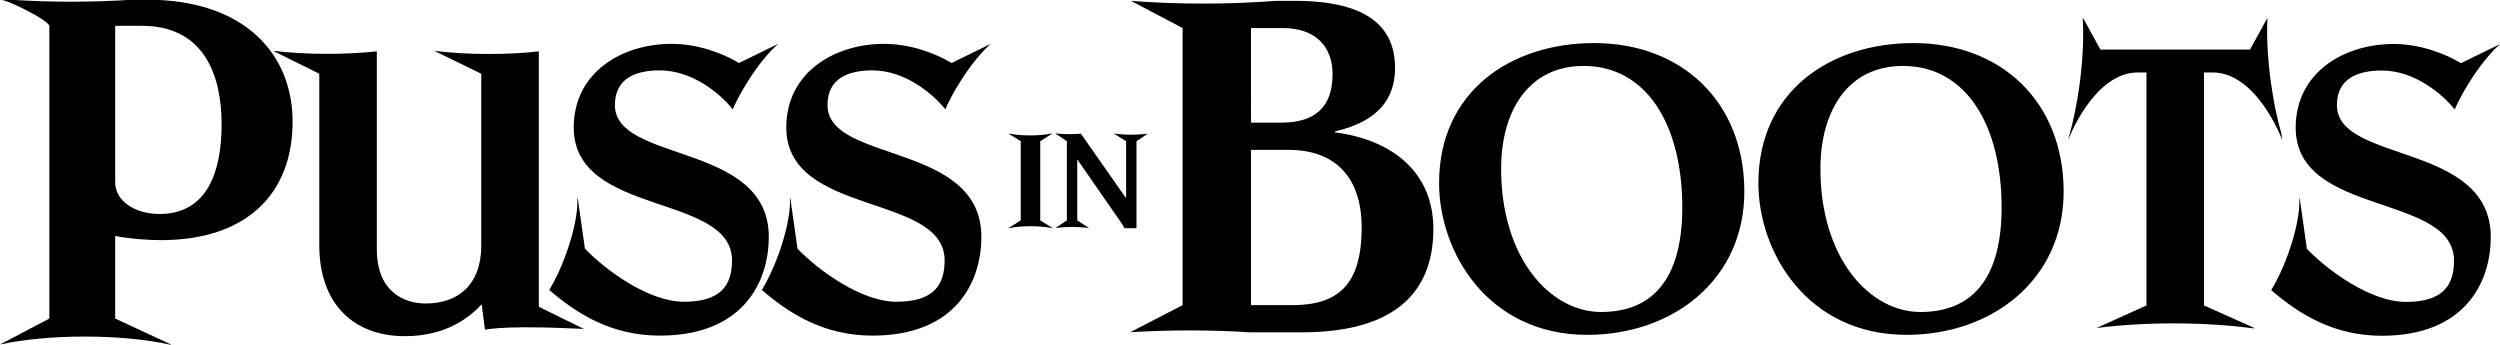 <?xml version="1.0" encoding="UTF-8" standalone="no"?>
<!-- Created with Inkscape (http://www.inkscape.org/) -->

<svg
   xmlns:dc="http://purl.org/dc/elements/1.1/"
   xmlns:cc="http://creativecommons.org/ns#"
   xmlns:rdf="http://www.w3.org/1999/02/22-rdf-syntax-ns#"
   xmlns:svg="http://www.w3.org/2000/svg"
   xmlns="http://www.w3.org/2000/svg"
   version="1.1"
   width="300"
   height="41.399"
   id="svg9766">
  <defs
     id="defs9768">
    <clipPath
       id="clipPath2735">
      <path
         d="m 0,841.89 595.276,0 L 595.276,0 0,0 0,841.89 Z"
         id="path2737" />
    </clipPath>
  </defs>
  <g
     transform="translate(-252.846,-507.82)"
     id="layer1">
    <g
       transform="matrix(1.535,0,0,-1.535,-103.92,1663.814)"
       id="g2731"
       style="fill:#000000">
      <g
         clip-path="url(#clipPath2735)"
         id="g2733"
         style="fill:#000000">
        <g
           transform="translate(300.622,747.589)"
           id="g2739"
           style="fill:#000000">
          <path
             d="m 0,0 c 2.575,0 4.747,-1.854 5.697,-3.04 0.295,0.66 0.678,1.382 1.141,2.116 0.811,1.298 1.688,2.364 2.415,2.998 L 6.187,0.576 C 4.976,1.311 2.998,2.074 0.924,2.074 c -3.892,0 -7.656,-2.23 -7.656,-6.539 0,-6.989 12.378,-5.105 12.378,-10.4 0,-2.009 -0.958,-3.222 -3.765,-3.222 -2.741,0 -6.078,2.43 -7.738,4.149 l -0.562,3.972 c 0,0 -0.012,-0.034 -0.03,-0.097 0.056,-0.958 -0.251,-2.548 -0.871,-4.266 -0.4,-1.108 -0.868,-2.09 -1.321,-2.838 2.134,-1.847 4.848,-3.568 8.641,-3.568 6.476,0 8.517,4.147 8.517,7.721 0,7.432 -12.028,5.743 -12.028,10.303 C -3.511,-0.603 -1.851,0 0,0"
             id="path2741"
             style="fill:#000000;fill-opacity:1;fill-rule:nonzero;stroke:none" />
        </g>
        <g
           transform="translate(284.002,747.589)"
           id="g2743"
           style="fill:#000000">
          <path
             d="m 0,0 c 2.577,0 4.75,-1.854 5.699,-3.04 0.294,0.66 0.679,1.382 1.142,2.116 C 7.65,0.374 8.527,1.44 9.255,2.074 L 6.191,0.576 C 4.978,1.311 3,2.074 0.926,2.074 c -3.892,0 -7.655,-2.23 -7.655,-6.539 0,-6.989 12.375,-5.105 12.375,-10.4 0,-2.009 -0.956,-3.222 -3.764,-3.222 -2.742,0 -6.078,2.43 -7.737,4.149 l -0.562,3.972 c 0,0 -0.012,-0.034 -0.032,-0.097 0.055,-0.958 -0.25,-2.548 -0.871,-4.266 -0.398,-1.108 -0.865,-2.09 -1.321,-2.838 2.137,-1.847 4.848,-3.568 8.641,-3.568 6.476,0 8.52,4.147 8.52,7.721 0,7.432 -12.03,5.743 -12.03,10.303 C -3.51,-0.603 -1.851,0 0,0"
             id="path2745"
             style="fill:#000000;fill-opacity:1;fill-rule:nonzero;stroke:none" />
        </g>
        <g
           transform="translate(241.425,751.072)"
           id="g2747"
           style="fill:#000000">
          <path
             d="m 0,0 2.079,0 c 4.855,0 6.241,-3.833 6.241,-7.702 0,-3.647 -1.092,-7.007 -4.853,-7.007 -1.935,0 -3.467,1.022 -3.467,2.481 L 0,0 z m 3.576,-16.755 c 6.572,0 10.294,3.506 10.294,9.272 0,5.183 -3.65,9.527 -11.391,9.527 l -1.091,0 c -1.499,-0.101 -3.116,-0.159 -4.8,-0.159 -1.686,0 -3.301,0.058 -4.801,0.159 l -0.743,0 c 0,0 0.497,-0.037 2.141,-0.895 C -5.17,0.295 -5.146,0 -5.146,0 l 0,-22.884 -3.85,-2.025 c 1.796,0.386 4.099,0.617 6.612,0.617 2.552,0 4.884,-0.237 6.691,-0.635 l 0.086,0 -4.393,2.043 0,6.456 c 1.059,-0.216 2.517,-0.327 3.576,-0.327"
             id="path2749"
             style="fill:#000000;fill-opacity:1;fill-rule:nonzero;stroke:none" />
        </g>
        <g
           transform="translate(357.587,728.701)"
           id="g2751"
           style="fill:#000000">
          <path
             d="m 0,0 c 4.371,0 6.349,3.032 6.349,8.167 0,6.444 -2.775,11.068 -7.72,11.068 -4.242,0 -6.443,-3.443 -6.443,-8.039 C -7.814,4.179 -3.955,0 0,0 m -0.541,21.022 c 6.89,0 11.74,-4.626 11.74,-11.61 0,-6.892 -5.584,-11.199 -12.283,-11.199 -7.781,0 -11.58,6.475 -11.58,11.866 0,7.147 5.582,10.943 12.123,10.943"
             id="path2753"
             style="fill:#000000;fill-opacity:1;fill-rule:nonzero;stroke:none" />
        </g>
        <g
           transform="translate(382.552,728.701)"
           id="g2755"
           style="fill:#000000">
          <path
             d="m 0,0 c 4.37,0 6.347,3.032 6.347,8.167 0,6.444 -2.778,11.068 -7.72,11.068 -4.242,0 -6.445,-3.443 -6.445,-8.039 C -7.818,4.179 -3.957,0 0,0 m -0.543,21.022 c 6.89,0 11.739,-4.626 11.739,-11.61 0,-6.892 -5.585,-11.199 -12.282,-11.199 -7.783,0 -11.581,6.475 -11.581,11.866 0,7.147 5.582,10.943 12.124,10.943"
             id="path2757"
             style="fill:#000000;fill-opacity:1;fill-rule:nonzero;stroke:none" />
        </g>
        <g
           transform="translate(418.622,747.578)"
           id="g2759"
           style="fill:#000000">
          <path
             d="m 0,0 c 2.573,0 4.748,-1.858 5.696,-3.041 0.294,0.658 0.679,1.382 1.141,2.116 0.813,1.297 1.69,2.364 2.416,2.997 L 6.188,0.576 c -1.212,0.733 -3.19,1.499 -5.263,1.499 -3.89,0 -7.659,-2.234 -7.659,-6.542 0,-6.986 12.378,-5.104 12.378,-10.401 0,-2.007 -0.956,-3.221 -3.763,-3.221 -2.745,0 -6.08,2.428 -7.74,4.151 l -0.562,3.972 c 0,0 -0.01,-0.035 -0.03,-0.099 0.055,-0.958 -0.251,-2.548 -0.871,-4.268 -0.398,-1.106 -0.866,-2.086 -1.323,-2.834 2.138,-1.849 4.849,-3.569 8.645,-3.569 6.474,0 8.516,4.148 8.516,7.719 0,7.434 -12.027,5.742 -12.027,10.308 C -3.511,-0.606 -1.853,0 0,0"
             id="path2761"
             style="fill:#000000;fill-opacity:1;fill-rule:nonzero;stroke:none" />
        </g>
        <g
           transform="translate(333.406,729.235)"
           id="g2763"
           style="fill:#000000">
          <path
             d="m 0,0 -3.187,0 0,12.141 2.923,0 c 3.642,0 5.728,-2.125 5.728,-6.071 C 5.464,1.48 3.527,0 0,0 m -3.187,21.663 2.468,0 c 2.693,0 3.907,-1.554 3.907,-3.604 0,-2.542 -1.329,-3.792 -4.021,-3.792 l -2.354,0 L -3.187,21.663 z m 6.565,-8.154 0,0.074 c 2.086,0.494 4.695,1.595 4.695,4.969 0,3.073 -2.002,5.237 -7.807,5.237 l -1.534,0 c -1.744,-0.137 -3.659,-0.213 -5.667,-0.213 -1.993,0 -3.894,0.074 -5.632,0.21 l 4.032,-2.123 0,-21.663 -4.103,-2.119 c 1.465,0.093 3.029,0.144 4.657,0.144 1.652,0 3.236,-0.053 4.714,-0.148 l 4.065,0 c 6.752,0 10.271,2.727 10.271,8.079 0,4.325 -3.062,6.946 -7.691,7.553"
             id="path2765"
             style="fill:#000000;fill-opacity:1;fill-rule:nonzero;stroke:none" />
        </g>
        <g
           transform="translate(399.554,747.427)"
           id="g2767"
           style="fill:#000000">
          <path
             d="m 0,0 0.668,0 0,-18.215 -3.904,-1.763 c 1.813,0.231 3.852,0.361 6.009,0.361 2.238,0 4.343,-0.139 6.206,-0.384 l 0.179,0 -3.992,1.786 0,18.215 0.67,0 c 3.476,0 5.445,-5.27 5.445,-5.27 l -0.052,0.437 c -0.348,1.22 -0.645,2.635 -0.847,4.162 -0.245,1.812 -0.324,3.515 -0.259,4.93 l -1.361,-2.473 -11.692,0 -1.371,2.496 -0.01,-0.079 c 0.082,-1.457 0.006,-3.234 -0.248,-5.134 -0.212,-1.574 -0.52,-3.037 -0.884,-4.278 L -5.449,-5.27 c 0,0 1.971,5.27 5.449,5.27"
             id="path2769"
             style="fill:#000000;fill-opacity:1;fill-rule:nonzero;stroke:none" />
        </g>
        <g
           transform="translate(313.743,742.052)"
           id="g2771"
           style="fill:#000000">
          <path
             d="m 0,0 0.953,0.607 -0.026,0 C 0.456,0.51 -0.137,0.452 -0.785,0.452 c -0.649,0 -1.243,0.058 -1.713,0.155 l -0.002,0 0.974,-0.607 0,-6.191 -0.974,-0.608 0.054,0 c 0.465,0.096 1.052,0.153 1.692,0.153 0.644,0 1.231,-0.057 1.699,-0.153 l 0.033,0 L 0,-6.191 0,0 Z"
             id="path2773"
             style="fill:#000000;fill-opacity:1;fill-rule:nonzero;stroke:none" />
        </g>
        <g
           transform="translate(320.854,742.56)"
           id="g2775"
           style="fill:#000000">
          <path
             d="m 0,0 c -0.495,0 -0.964,0.034 -1.364,0.095 l 0.966,-0.603 0,-4.426 -0.024,0 -3.515,5.018 C -4.216,0.058 -4.519,0.042 -4.832,0.042 c -0.378,0 -0.734,0.021 -1.06,0.058 l -0.048,0 0.909,-0.608 0,-6.191 -0.889,-0.595 c 0.388,0.052 0.823,0.083 1.289,0.083 0.491,0 0.948,-0.032 1.347,-0.091 l -0.934,0.603 0,4.739 0.024,0 2.787,-4.023 c 0.301,-0.434 0.672,-0.924 0.886,-1.324 l 0.935,0 0,6.799 0.884,0.592 C 0.912,0.03 0.469,0 0,0"
             id="path2777"
             style="fill:#000000;fill-opacity:1;fill-rule:nonzero;stroke:none" />
        </g>
        <g
           transform="translate(270.37,727.324)"
           id="g2779"
           style="fill:#000000">
          <path
             d="m 0,0 c 0.363,0.061 1.279,0.181 3.15,0.181 1.628,0 3.426,-0.073 4.551,-0.128 l -3.527,1.731 0,19.963 c -1.205,-0.128 -2.522,-0.2 -3.903,-0.2 -1.521,0 -2.967,0.085 -4.27,0.243 l 3.672,-1.789 0,-13.462 c 0,-2.997 -1.782,-4.498 -4.336,-4.498 -1.723,0 -3.828,0.926 -3.828,4.242 l 0,15.467 c -1.2,-0.124 -2.51,-0.193 -3.882,-0.193 -1.499,0 -2.922,0.083 -4.21,0.233 l -0.017,0 3.611,-1.789 0,-13.4 c 0,-4.593 2.68,-7.115 6.698,-7.115 3.255,0 5.074,1.501 5.998,2.491 L -0.038,0 0,0 Z"
             id="path2781"
             style="fill:#000000;fill-opacity:1;fill-rule:nonzero;stroke:none" />
        </g>
      </g>
    </g>
  </g>
</svg>
